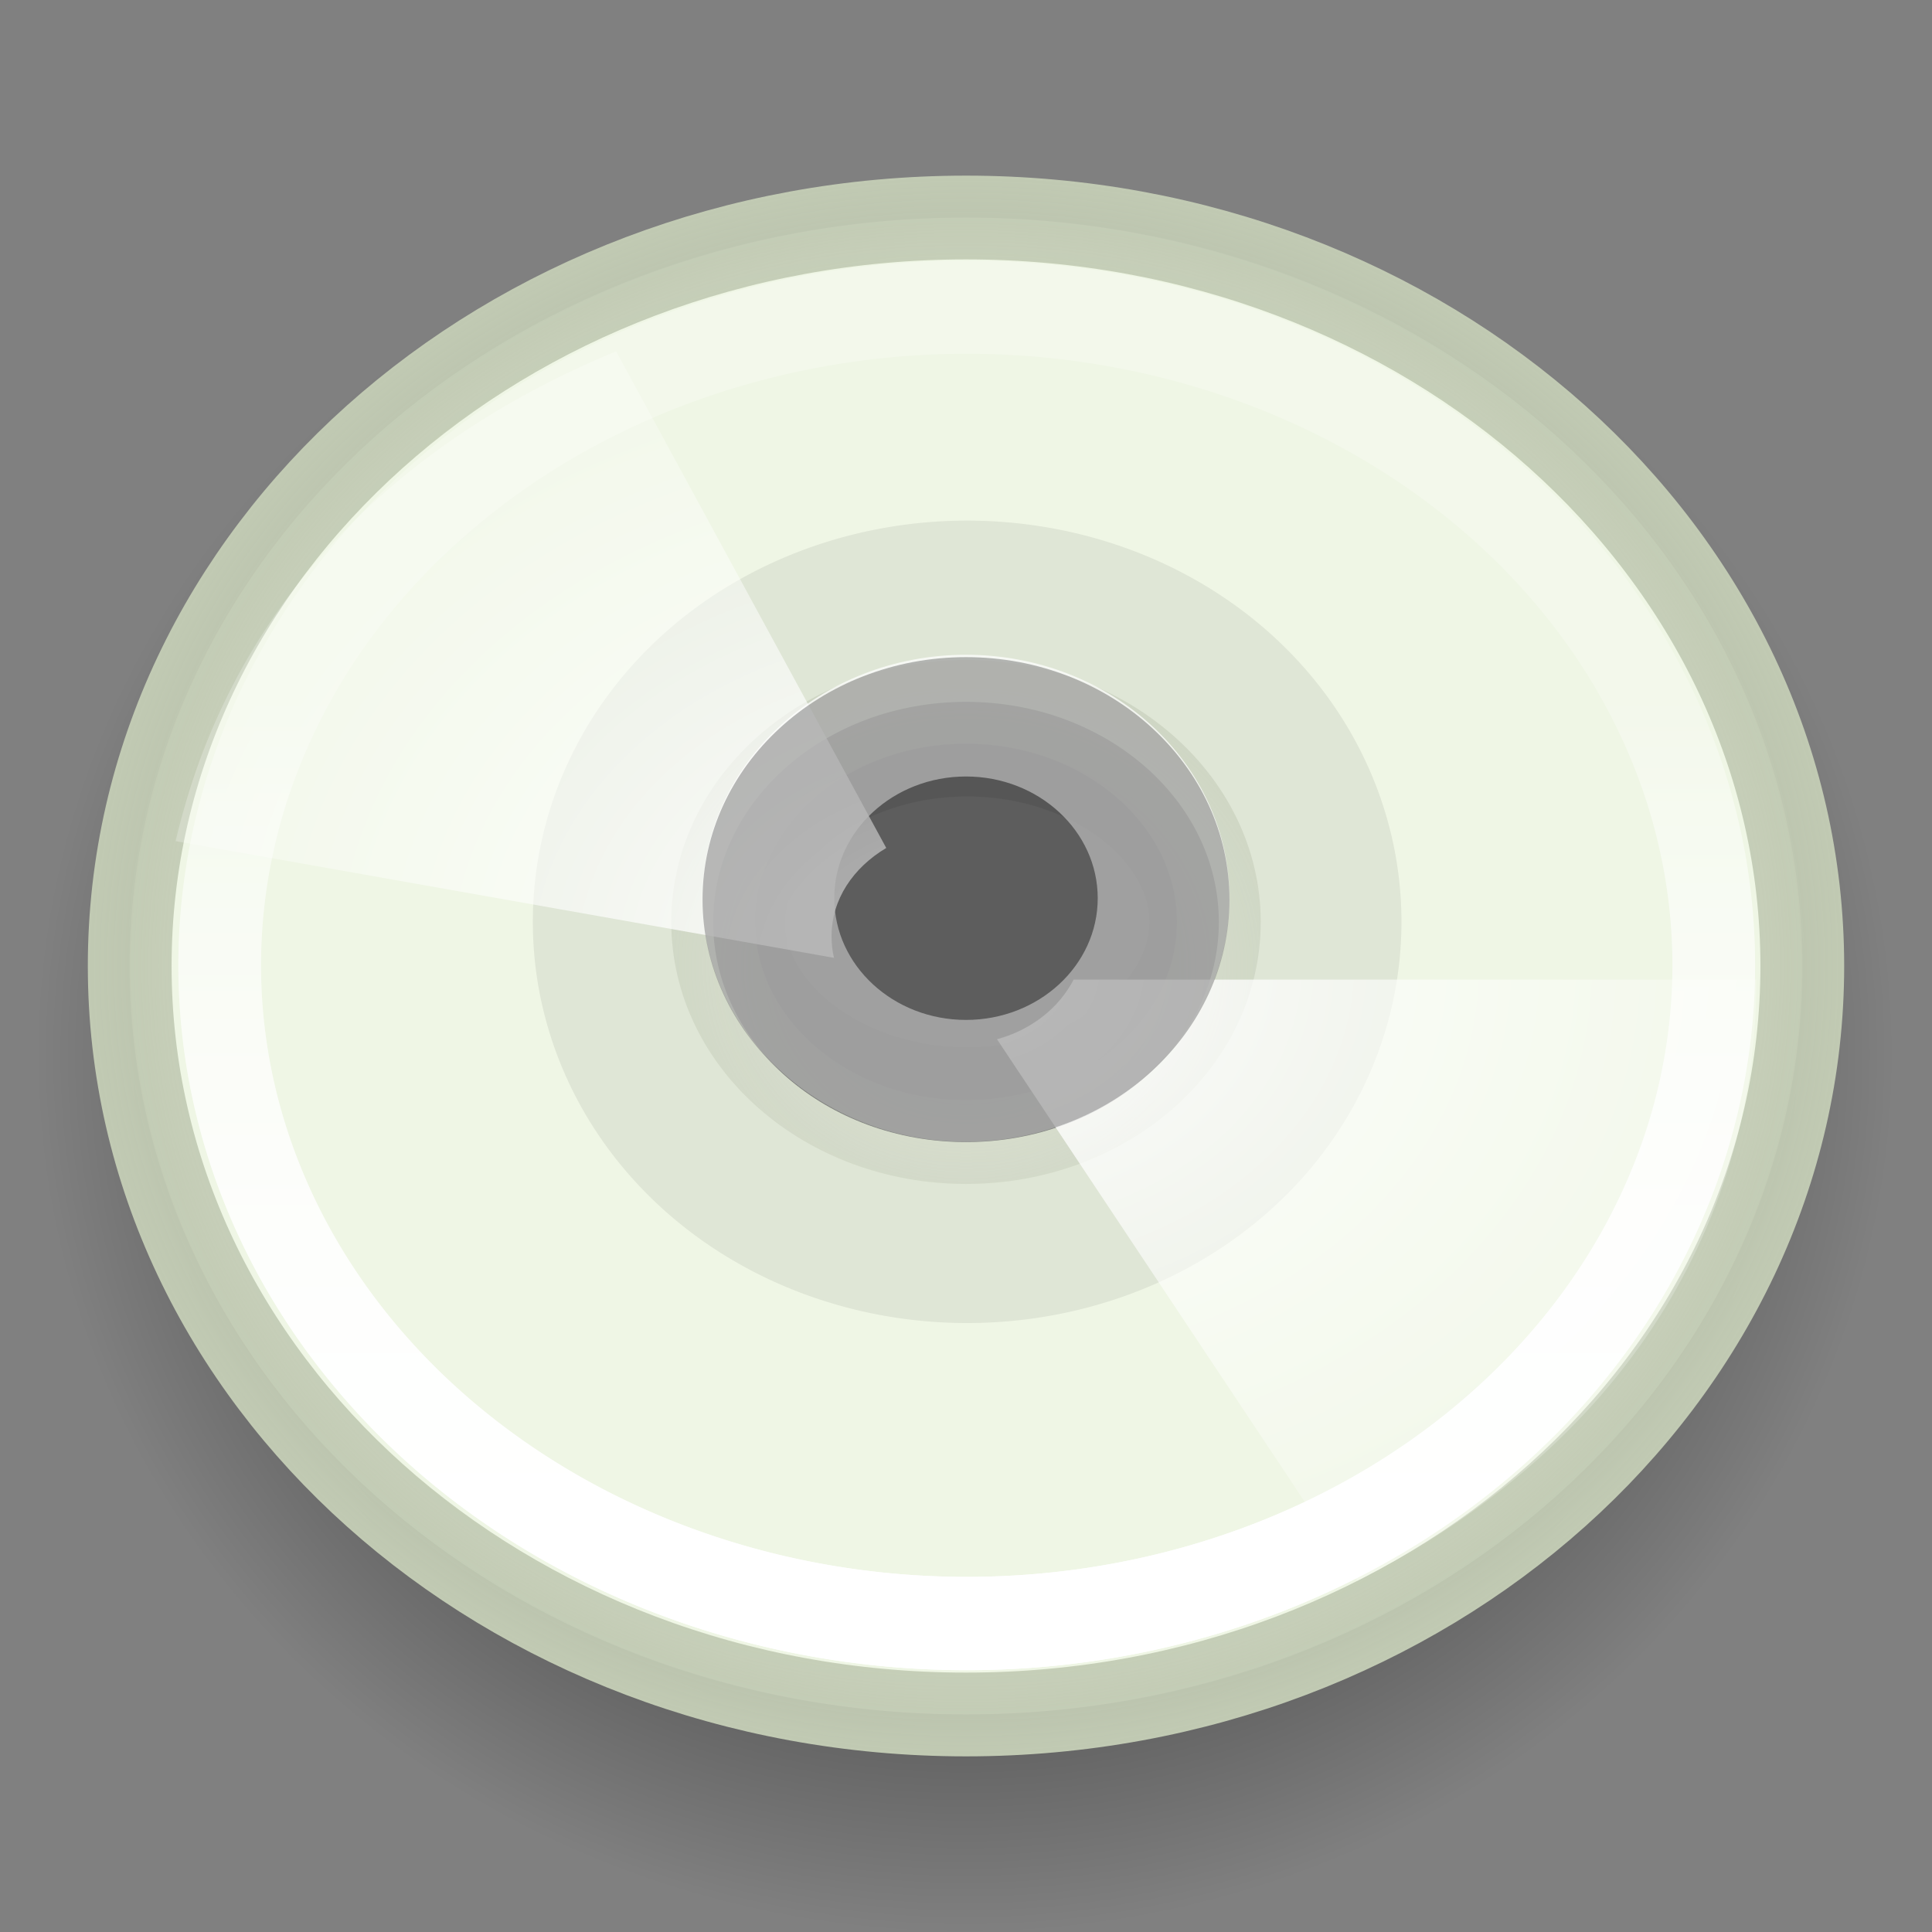 <?xml version="1.0" encoding="UTF-8" standalone="no"?>
<!-- Created with Inkscape (http://www.inkscape.org/) -->
<svg
   xmlns:dc="http://purl.org/dc/elements/1.1/"
   xmlns:cc="http://web.resource.org/cc/"
   xmlns:rdf="http://www.w3.org/1999/02/22-rdf-syntax-ns#"
   xmlns:svg="http://www.w3.org/2000/svg"
   xmlns="http://www.w3.org/2000/svg"
   xmlns:xlink="http://www.w3.org/1999/xlink"
   xmlns:sodipodi="http://sodipodi.sourceforge.net/DTD/sodipodi-0.dtd"
   xmlns:inkscape="http://www.inkscape.org/namespaces/inkscape"
   width="22"
   height="22"
   id="svg2"
   sodipodi:version="0.32"
   inkscape:version="0.45+devel"
   version="1.0"
   sodipodi:docbase="/home/silvestre/.icons/Gion/22x22/devices/SVGs"
   sodipodi:docname="media-cdrw.svg"
   inkscape:output_extension="org.inkscape.output.svg.inkscape"
   sodipodi:modified="true">
  <rect width="100%" height="100%" fill="#808080" stroke="none"/>
  <defs
     id="defs4">
    <linearGradient
       inkscape:collect="always"
       id="linearGradient3259">
      <stop
         style="stop-color:#c1cab3;stop-opacity:0"
         offset="0"
         id="stop3261" />
      <stop
         style="stop-color:#c1cab3;stop-opacity:1"
         offset="1"
         id="stop3263" />
    </linearGradient>
    <linearGradient
       id="linearGradient2781">
      <stop
         style="stop-color:black;stop-opacity:0;"
         offset="0"
         id="stop2783" />
      <stop
         id="stop2789"
         offset="0.5"
         style="stop-color:black;stop-opacity:0;" />
      <stop
         style="stop-color:black;stop-opacity:0;"
         offset="0.75"
         id="stop2791" />
      <stop
         style="stop-color:black;stop-opacity:0.275;"
         offset="1"
         id="stop2785" />
    </linearGradient>
    <linearGradient
       inkscape:collect="always"
       id="linearGradient2837">
      <stop
         style="stop-color:black;stop-opacity:1;"
         offset="0"
         id="stop2839" />
      <stop
         style="stop-color:black;stop-opacity:0;"
         offset="1"
         id="stop2841" />
    </linearGradient>
    <linearGradient
       inkscape:collect="always"
       id="linearGradient2827">
      <stop
         style="stop-color:white;stop-opacity:1;"
         offset="0"
         id="stop2829" />
      <stop
         style="stop-color:white;stop-opacity:0.232"
         offset="1"
         id="stop2831" />
    </linearGradient>
    <linearGradient
       inkscape:collect="always"
       id="linearGradient2788">
      <stop
         style="stop-color:white;stop-opacity:1;"
         offset="0"
         id="stop2790" />
      <stop
         style="stop-color:white;stop-opacity:0.114"
         offset="1"
         id="stop2792" />
    </linearGradient>
    <linearGradient
       inkscape:collect="always"
       xlink:href="#linearGradient2788"
       id="linearGradient2794"
       x1="24.874"
       y1="38.851"
       x2="24.874"
       y2="16.055"
       gradientUnits="userSpaceOnUse" />
    <radialGradient
       inkscape:collect="always"
       xlink:href="#linearGradient2827"
       id="radialGradient2833"
       cx="24.203"
       cy="23.188"
       fx="24.203"
       fy="23.188"
       r="20.297"
       gradientTransform="matrix(0.443,0,0,0.345,0.268,3.003)"
       gradientUnits="userSpaceOnUse" />
    <radialGradient
       inkscape:collect="always"
       xlink:href="#linearGradient2837"
       id="radialGradient2843"
       cx="24"
       cy="23.5"
       fx="24"
       fy="23.5"
       r="22.839"
       gradientTransform="matrix(0.463,0,0,0.438,-0.122,1.714)"
       gradientUnits="userSpaceOnUse" />
    <radialGradient
       inkscape:collect="always"
       xlink:href="#linearGradient2781"
       id="radialGradient2787"
       cx="24"
       cy="23.876"
       fx="24"
       fy="32.595"
       r="6.5"
       gradientTransform="matrix(0.579,6.0340168e-7,-4.2603553e-7,0.584,-2.897,-3.122)"
       gradientUnits="userSpaceOnUse" />
    <linearGradient
       inkscape:collect="always"
       xlink:href="#linearGradient2788"
       id="linearGradient2188"
       gradientUnits="userSpaceOnUse"
       x1="24.874"
       y1="38.851"
       x2="24.874"
       y2="16.055" />
    <radialGradient
       inkscape:collect="always"
       xlink:href="#linearGradient3259"
       id="radialGradient3265"
       cx="11"
       cy="11"
       fx="11"
       fy="11"
       r="10"
       gradientTransform="matrix(1,0,0,0.9,0,1.1)"
       gradientUnits="userSpaceOnUse" />
  </defs>
  <sodipodi:namedview
     id="base"
     pagecolor="#b0b0b0"
     bordercolor="#666666"
     borderopacity="1.0"
     inkscape:pageopacity="0"
     inkscape:pageshadow="2"
     inkscape:zoom="1"
     inkscape:cx="11"
     inkscape:cy="10.5"
     inkscape:document-units="px"
     inkscape:current-layer="layer1"
     inkscape:window-width="872"
     inkscape:window-height="623"
     inkscape:window-x="112"
     inkscape:window-y="224"
     width="22px"
     height="22px"
     inkscape:showpageshadow="false"
     showgrid="false"
     showborder="false"
     showguides="true"
     inkscape:guide-bbox="true" />
  <g
     inkscape:label="Capa 1"
     inkscape:groupmode="layer"
     id="layer1">
    <path
       style="opacity:1;fill:url(#radialGradient2843);fill-opacity:1;stroke:none;stroke-width:0.954;stroke-linecap:round;stroke-linejoin:round;stroke-miterlimit:4;stroke-dasharray:none;stroke-opacity:1"
       d="M 11,2.003 C 5.158,2.003 0.416,6.482 0.416,12.001 C 0.416,17.521 5.158,22 11,22 C 16.842,22 21.584,17.521 21.584,12.001 C 21.584,6.482 16.842,2.003 11,2.003 z M 11,7.861 C 13.111,7.861 14.2,9.79 14.2,11.413 C 14.2,13.037 12.766,14.354 11,14.354 C 9.234,14.354 7.8,13.037 7.8,11.413 C 7.8,9.79 8.622,7.861 11,7.861 z"
       id="path2835"
       sodipodi:nodetypes="csssccsssc" />
    <path
       style="opacity:1;fill:#eff6e5;fill-opacity:1;stroke:url(#radialGradient3265);stroke-width:0.954;stroke-linecap:round;stroke-linejoin:round;stroke-miterlimit:4;stroke-dasharray:none;stroke-opacity:1"
       d="M 11,2.477 C 5.743,2.477 1.477,6.295 1.477,11 C 1.477,15.705 5.743,19.523 11,19.523 C 16.257,19.523 20.523,15.705 20.523,11 C 20.523,6.295 16.257,2.477 11,2.477 z M 11,7.992 C 12.589,7.992 13.879,9.115 13.879,10.499 C 13.879,11.882 12.589,13.005 11,13.005 C 9.411,13.005 8.121,11.882 8.121,10.499 C 8.121,9.115 9.411,7.992 11,7.992 z"
       id="path1890" />
    <path
       sodipodi:type="arc"
       style="opacity:1;fill:none;fill-opacity:1;stroke:url(#linearGradient2794);stroke-width:2.285;stroke-linecap:round;stroke-linejoin:round;stroke-miterlimit:4;stroke-dasharray:none;stroke-opacity:1"
       id="path2778"
       sodipodi:cx="26.058823"
       sodipodi:cy="22.941177"
       sodipodi:rx="20.647058"
       sodipodi:ry="16.117647"
       d="M 46.706,22.941 A 20.647,16.118 0 1 1 5.412,22.941 A 20.647,16.118 0 1 1 46.706,22.941 z"
       transform="matrix(0.412,0,0,0.465,0.272,0.325)" />
    <path
       sodipodi:type="arc"
       style="opacity:1;fill:none;fill-opacity:1;stroke:#000000;stroke-width:16.889;stroke-linecap:round;stroke-linejoin:round;stroke-miterlimit:4;stroke-dasharray:none;stroke-opacity:0.069"
       id="path2796"
       sodipodi:cx="26.058823"
       sodipodi:cy="22.941177"
       sodipodi:rx="20.647058"
       sodipodi:ry="16.117647"
       d="M 46.706,22.941 A 20.647,16.118 0 1 1 5.412,22.941 A 20.647,16.118 0 1 1 46.706,22.941 z"
       transform="matrix(0.17,0,0,0.186,6.583,6.23)" />
    <path
       style="opacity:1;fill:#ffffff;fill-opacity:0.729;stroke:none;stroke-width:3.2;stroke-linecap:round;stroke-linejoin:round;stroke-miterlimit:4;stroke-dasharray:none;stroke-opacity:0.114"
       d="M 11,7.456 C 9.344,7.456 8,8.698 8,10.228 C 8,11.758 9.344,13 11,13 C 12.656,13 14,11.758 14,10.228 C 14,8.698 12.656,7.456 11,7.456 z M 11,8.842 C 11.828,8.842 12.5,9.463 12.5,10.228 C 12.5,10.993 11.828,11.614 11,11.614 C 10.172,11.614 9.5,10.993 9.5,10.228 C 9.5,9.463 10.172,8.842 11,8.842 z"
       id="path2812" />
    <path
       sodipodi:type="arc"
       style="opacity:1;fill:none;fill-opacity:1;stroke:url(#linearGradient2188);stroke-width:2.285;stroke-linecap:round;stroke-linejoin:round;stroke-miterlimit:4;stroke-dasharray:none;stroke-opacity:1"
       id="path2817"
       sodipodi:cx="26.058823"
       sodipodi:cy="22.941177"
       sodipodi:rx="20.647058"
       sodipodi:ry="16.117647"
       d="M 46.706,22.941 A 20.647,16.118 0 1 1 5.412,22.941 A 20.647,16.118 0 1 1 46.706,22.941 z"
       transform="matrix(0.412,0,0,0.465,0.272,0.325)" />
    <path
       style="opacity:1;fill:url(#radialGradient2833);fill-opacity:1;stroke:none;stroke-width:1.007;stroke-linecap:round;stroke-linejoin:round;stroke-miterlimit:4;stroke-dasharray:none;stroke-opacity:1"
       d="M 7.016,4 C 4.336,5.105 2.589,7.049 2,9.578 L 9.497,10.907 C 9.477,10.827 9.469,10.745 9.469,10.66 C 9.469,10.24 9.717,9.879 10.092,9.656 L 7.016,4 z M 12.226,11.155 C 12.06,11.475 11.748,11.726 11.353,11.834 L 15.455,18 C 18.352,16.544 20,14.066 20,11.155 L 12.226,11.155 z"
       id="path2819" />
    <path
       style="opacity:1;fill:url(#radialGradient2787);fill-opacity:1;stroke:none;stroke-width:3.2;stroke-linecap:round;stroke-linejoin:round;stroke-miterlimit:4;stroke-dasharray:none;stroke-opacity:0.114"
       d="M 11,7.483 C 9.344,7.483 8,8.719 8,10.242 C 8,11.764 9.344,13 11,13 C 12.656,13 14,11.764 14,10.242 C 14,8.719 12.656,7.483 11,7.483 z"
       id="path1893"
       sodipodi:nodetypes="csssc" />
  </g>
</svg>
